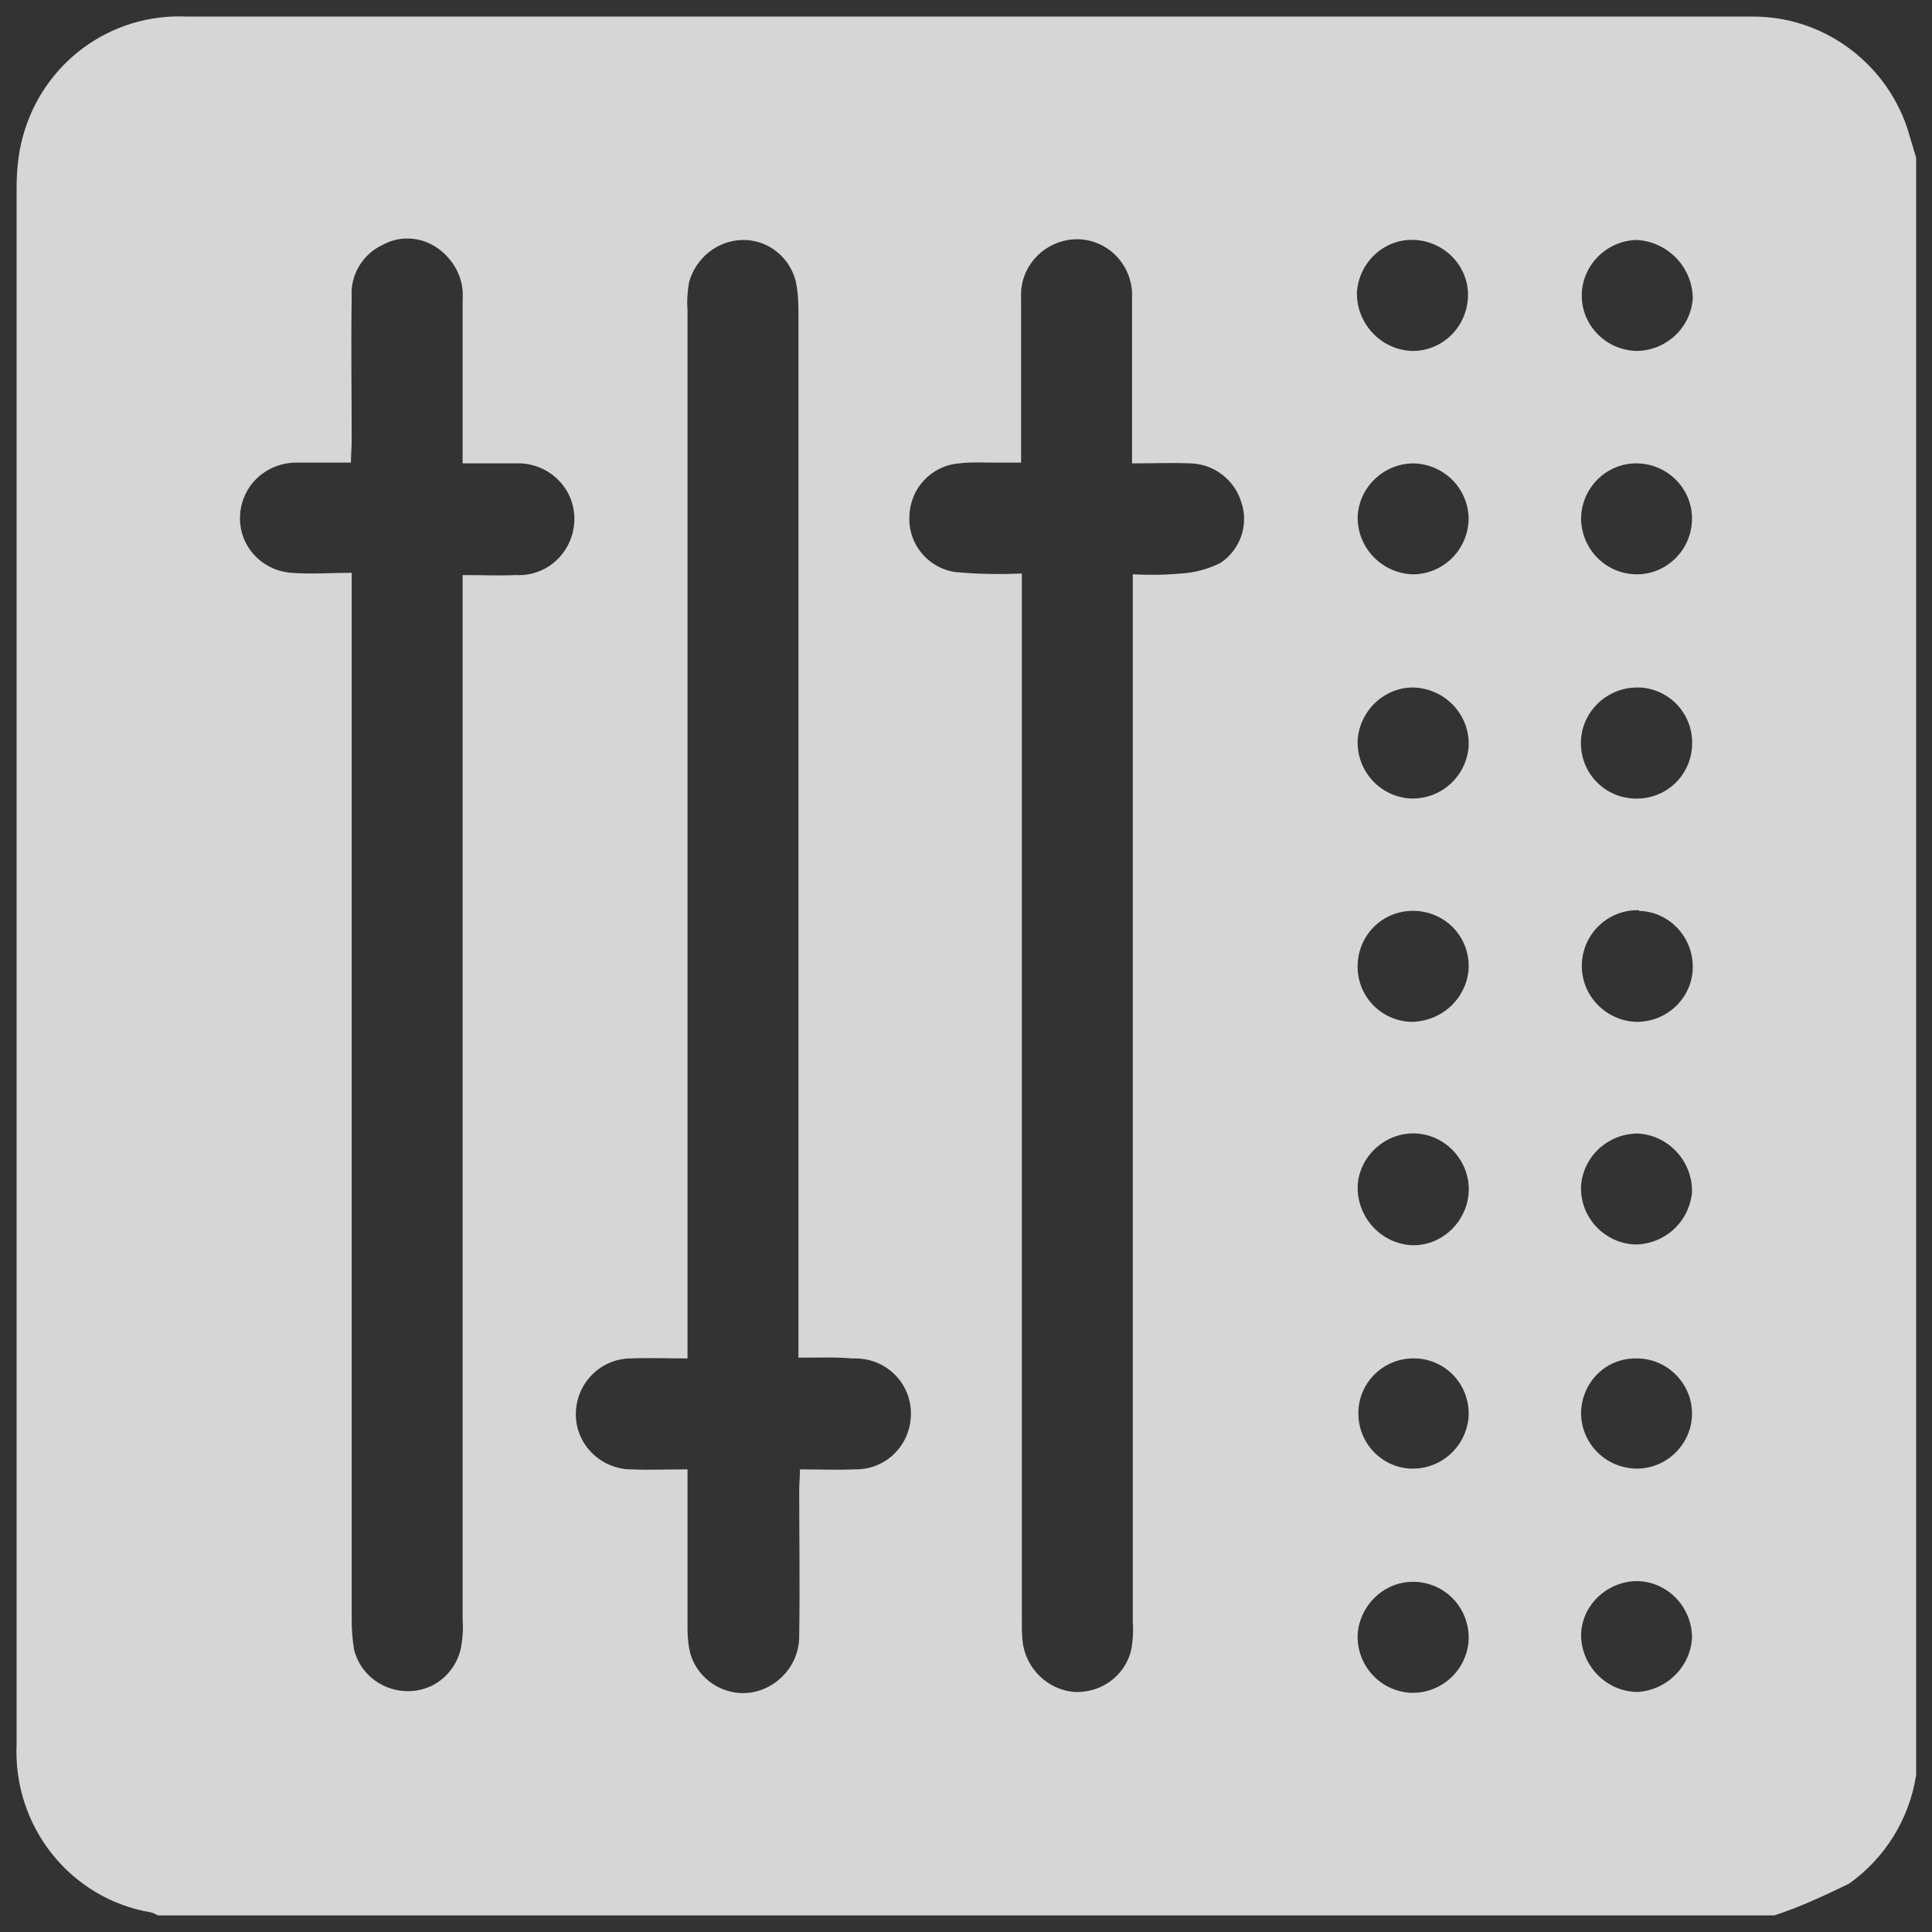 <?xml version="1.0" encoding="utf-8"?>
<!-- Generator: Adobe Illustrator 26.0.2, SVG Export Plug-In . SVG Version: 6.00 Build 0)  -->
<svg version="1.1" id="Layer_1" xmlns="http://www.w3.org/2000/svg" xmlns:xlink="http://www.w3.org/1999/xlink" x="0px" y="0px"
	 width="256px" height="256px" viewBox="0 0 256 256" style="enable-background:new 0 0 256 256;" xml:space="preserve">
<rect x="0" y="0" width="256" height="256" fill="#333333" stroke="none"/>
<g id="Group_2260" style="opacity:0.797;">
	<path id="Path_2523" style="fill:#FFFFFF;" d="M-155.1-268c1.3,0.3,2.6,0.4,3.9,0.8c5.6,1.6,10.3,5.5,12.9,10.8
		c0.1,0.2,0.2,0.5,0.1,0.8c-2.1,3.5-4.3,7-6.5,10.5c-1.5-1.5-3.6-2.3-5.7-2.2c-2.1,0.1-4.1,1.1-5.4,2.7c-1.5-1.8-2.9-3.5-4.3-5.3
		c-0.5-0.6-0.9-1.1-1.4-1.6c-0.8-1-2.3-1.2-3.4-0.5c-1.1,0.7-1.6,2.1-1,3.3l2.4,6.1c-0.4-0.1-0.6-0.1-0.8-0.2
		c-3.5-1.3-6.3-3.8-7.8-7.2c-1-2.2-1.9-4.4-2.7-6.7c-0.1-0.3,0-0.7,0.2-1c3.3-5.6,9.1-9.4,15.5-10.1c0.2,0,0.4-0.1,0.5-0.1H-155.1z"
		/>
	<path id="Path_2524" style="fill:#FFFFFF;" d="M-136-249.2c0.4,2.8,0.2,5.7-0.5,8.4c-2.1,7.9-4.2,15.7-6.3,23.6
		c-1.3,4.7-2.5,9.5-3.8,14.2c-0.6,1.7-0.3,3.5,0.7,4.9c0.1,0.1,0.1,0.2,0.2,0.4c0,0.1,0.1,0.2,0.1,0.2h-16.4
		c6.7-11.6,8-24.1,5.9-37.1l0.2-0.2c0.1,0.2,0.2,0.4,0.3,0.6c1.9,2.1,4.8,2.9,7.5,2.1c2.7-0.7,4.8-2.9,5.4-5.7
		c0.2-0.7,0.5-1.4,0.8-2c1.7-2.9,3.5-5.8,5.3-8.6C-136.4-248.6-136.2-248.8-136-249.2"/>
	<path id="Path_2525" style="fill:#FFFFFF;" d="M-166.7-200c-0.1-0.9-0.2-1.8-0.4-2.7c-3.2-12.1-6.4-24.1-9.6-36.2
		c-0.8-2.5-1.2-5-1.3-7.6c0-0.9,0.1-1.7,0.3-2.5c0.1,0.2,0.3,0.5,0.4,0.7c1.9,3.8,4.7,6.9,8.3,9.1c1.9,1.1,3.9,1.8,6,2.1
		c0.4,0.1,0.8,0.1,0.9,0.6c2,9.6,2.1,19.1-1,28.6C-164-205.2-165.2-202.5-166.7-200"/>
	<path id="Path_2526" style="fill:#FFFFFF;" d="M-156.9-183.5c-4.9,0-9.8,0-14.7,0c-1.5,0.2-2.9-0.8-3.1-2.3
		c-0.1-0.8,0.1-1.5,0.6-2.1c0.8-1.2,1.5-2.4,2.3-3.6c0.2-0.3,0.5-0.5,0.9-0.5c9.3,0,18.7,0,28,0c0.3,0,0.6,0.2,0.8,0.5
		c0.9,1.3,1.7,2.6,2.5,4c0.8,1.2,0.5,2.8-0.7,3.7c-0.5,0.3-1.1,0.5-1.7,0.5C-146.9-183.5-151.9-183.5-156.9-183.5"/>
	<path id="Path_2527" style="fill:#FFFFFF;" d="M-147.8-239.5c0,1.4-1,2.5-2.4,2.5c0,0,0,0,0,0c-1.4-0.1-2.5-1.3-2.4-2.7
		c0.1-1.3,1.1-2.3,2.4-2.4C-148.8-242-147.7-240.9-147.8-239.5C-147.8-239.5-147.8-239.5-147.8-239.5"/>
</g>
<g id="Group_2268" style="opacity:0.797;">
	<path id="Path_2522" style="fill:#FFFFFF;" d="M235.1,253.8H20.9c-0.3-0.2-0.6-0.3-0.9-0.4C9.3,251.6,1.7,242,2.2,231.1
		c0-68.7,0-137.4,0-206.1c0-2.3,0.2-4.6,0.8-6.8c2.6-9.8,11.6-16.5,21.8-16c51.1,0,102.2,0,153.3,0c18,0,36,0,54,0
		c9.3-0.1,17.6,5.9,20.6,14.7c0.4,1.3,0.8,2.7,1.2,4v214.3c-0.9,5.8-4.1,11-8.9,14.4C241.7,251.2,238.5,252.7,235.1,253.8
		 M105.8,179.9v-3.5c0-45.1,0-90.1,0-135.2c0-1.4-0.1-2.8-0.4-4.1c-0.9-3.2-3.8-5.4-7.1-5.3c-3.3,0.1-6.1,2.4-7,5.6
		c-0.2,1.2-0.3,2.4-0.2,3.7c0,45.1,0,90.3,0,135.4v3.5c-2.7,0-5.1-0.1-7.5,0c-4,0-7.3,3.3-7.3,7.4c0,4,3.3,7.3,7.4,7.3
		c2.4,0.1,4.8,0,7.4,0c0,7.4,0,14.2,0,21.1c0,1.1,0.1,2.3,0.4,3.4c1,3.3,4.3,5.5,7.8,5.1c3.8-0.5,6.7-3.8,6.6-7.7
		c0.1-6.4,0-12.8,0-19.2c0-0.9,0.1-1.7,0.1-2.7c2.6,0,4.9,0.1,7.2,0c4.1,0.1,7.4-3.1,7.5-7.2c0.1-4.1-3.1-7.4-7.2-7.5
		c-0.2,0-0.4,0-0.6,0C110.6,179.8,108.4,179.9,105.8,179.9 M61.3,76.2c2.6,0,4.8,0.1,7.1,0c4.1,0.2,7.5-3,7.7-7.1
		c0.2-4.1-3-7.5-7.1-7.7c-0.3,0-0.6,0-0.9,0c-2.2,0-4.4,0-6.8,0v-3c0-6.2,0-12.4,0-18.7c0.2-2.5-0.9-4.9-2.9-6.5
		c-2.2-1.8-5.2-2.1-7.6-0.8c-2.7,1.2-4.4,4-4.2,6.9c-0.1,6.4,0,12.8,0,19.2c0,0.9-0.1,1.7-0.1,2.8h-3.7c-1.2,0-2.5,0-3.7,0
		c-4,0.1-7.2,3.2-7.3,7.2c-0.1,3.9,2.9,7.1,6.8,7.4c2.6,0.2,5.2,0,8,0v3.6c0,45,0,90.1,0,135.1c0,1.3,0.1,2.6,0.3,3.9
		c0.9,3.9,4.9,6.3,8.8,5.4c2.6-0.6,4.6-2.6,5.3-5.2c0.3-1.4,0.4-2.8,0.3-4.1c0-45,0-90.1,0-135.1L61.3,76.2z M135.4,76v3.7
		c0,45,0,90.1,0,135.1c0,0.9,0,1.8,0.1,2.7c0.4,3.6,3.4,6.5,7,6.7c3.5,0.1,6.6-2.2,7.4-5.6c0.2-1.2,0.3-2.4,0.2-3.7
		c0-45.1,0-90.2,0-135.4v-3.4c2.1,0.1,4.2,0.1,6.3-0.1c1.9-0.1,3.7-0.6,5.3-1.4c2.6-1.7,3.8-5,2.8-8c-0.9-3-3.6-5.1-6.7-5.2
		c-2.6-0.1-5.1,0-7.8,0c0-7.6,0-14.7,0-21.9c0.2-4.1-2.9-7.6-7-7.8c-0.1,0-0.2,0-0.4,0c-4.2,0.1-7.5,3.6-7.3,7.7c0,0.1,0,0.1,0,0.2
		c0,6,0,12,0,17.9v3.8c-1.4,0-2.4,0-3.5,0c-1.6,0-3.1-0.1-4.7,0.1c-3.7,0.3-6.5,3.3-6.6,7c-0.2,3.7,2.5,6.9,6.1,7.4
		C129.7,76.1,132.6,76.1,135.4,76 M217,120.6c-4.1,0-7.4,3.3-7.4,7.4c0,4,3.2,7.2,7.1,7.4c4.1,0.1,7.5-3.1,7.6-7.1
		c0.1-4.1-3.1-7.5-7.1-7.6C217.1,120.6,217.1,120.6,217,120.6 M216.8,46.5c3.9,0,7.2-3,7.5-6.9c0-4.1-3.2-7.5-7.3-7.8
		c-3.9,0-7.2,3.1-7.4,7c-0.2,4.1,3,7.5,7.1,7.7C216.7,46.5,216.7,46.5,216.8,46.5 M194.6,128.4c0.2-4.1-2.9-7.5-7-7.7
		c-4.1-0.2-7.5,2.9-7.7,7c-0.2,4.1,2.9,7.5,7,7.7c0.1,0,0.2,0,0.2,0C191.1,135.3,194.3,132.3,194.6,128.4 M216.6,164.9
		c3.9,0,7.2-2.9,7.6-6.9c0.1-4.1-3.1-7.6-7.2-7.8c-3.9,0-7.2,3-7.5,6.9C209.3,161.2,212.5,164.7,216.6,164.9
		C216.6,164.9,216.6,164.9,216.6,164.9 M217.1,91.1c-3.9-0.1-7.3,2.9-7.6,6.8c-0.3,4.1,2.7,7.6,6.8,7.9c4.1,0.3,7.6-2.7,7.9-6.8
		c0.3-4.1-2.7-7.6-6.8-7.9C217.3,91.1,217.2,91.1,217.1,91.1 M209.5,216.6c0,4.1,3.3,7.5,7.4,7.6c3.9-0.2,7.1-3.3,7.3-7.2
		c0-4.1-3.3-7.5-7.4-7.5C212.9,209.6,209.6,212.7,209.5,216.6 M216.9,76.1c4,0,7.3-3.3,7.3-7.4c0-4-3.3-7.3-7.4-7.3
		c-4,0-7.3,3.3-7.3,7.4C209.6,72.9,212.9,76.1,216.9,76.1 M209.5,187c-0.1,4.1,3.1,7.5,7.3,7.6c0,0,0,0,0.1,0c4,0,7.3-3.3,7.3-7.3
		c0-4-3.3-7.3-7.3-7.3C212.9,179.9,209.7,183,209.5,187 M187,46.5c3.9,0.1,7.2-2.9,7.5-6.9c0.3-4-2.8-7.5-6.9-7.8
		c-4-0.3-7.5,2.8-7.8,6.9l0,0C179.7,42.8,182.9,46.3,187,46.5C187,46.5,187,46.5,187,46.5 M187.4,91.1c-3.9-0.1-7.2,3-7.5,6.9
		c-0.2,4,2.8,7.5,6.9,7.8c4,0.2,7.5-2.8,7.8-6.9C194.8,94.8,191.6,91.3,187.4,91.1C187.5,91.1,187.4,91.1,187.4,91.1 M187.1,165
		c3.9,0.1,7.2-3,7.5-6.9c0.3-4-2.8-7.6-6.8-7.9c-4-0.3-7.6,2.8-7.9,6.8c0,0.1,0,0.1,0,0.2C179.8,161.3,183,164.8,187.1,165
		C187.1,165,187.1,165,187.1,165 M187.4,209.6c-3.9-0.1-7.2,3-7.5,6.9c-0.2,4,2.8,7.5,6.9,7.8c4,0.2,7.5-2.8,7.8-6.9
		C194.8,213.2,191.6,209.7,187.4,209.6C187.5,209.6,187.4,209.6,187.4,209.6 M187.2,76.1c4,0,7.3-3.2,7.4-7.3c0-4-3.2-7.3-7.3-7.4
		c-3.9,0-7.2,3.1-7.4,7c-0.1,4.1,3.1,7.5,7.2,7.7C187.1,76.1,187.1,76.1,187.2,76.1 M194.6,187.7c0.2-4.1-2.9-7.5-6.9-7.7
		c-4.1-0.2-7.5,2.9-7.7,6.9c-0.2,4.1,2.9,7.5,6.9,7.7c0.1,0,0.2,0,0.3,0C191.1,194.6,194.3,191.6,194.6,187.7"/>
</g>
</svg>
